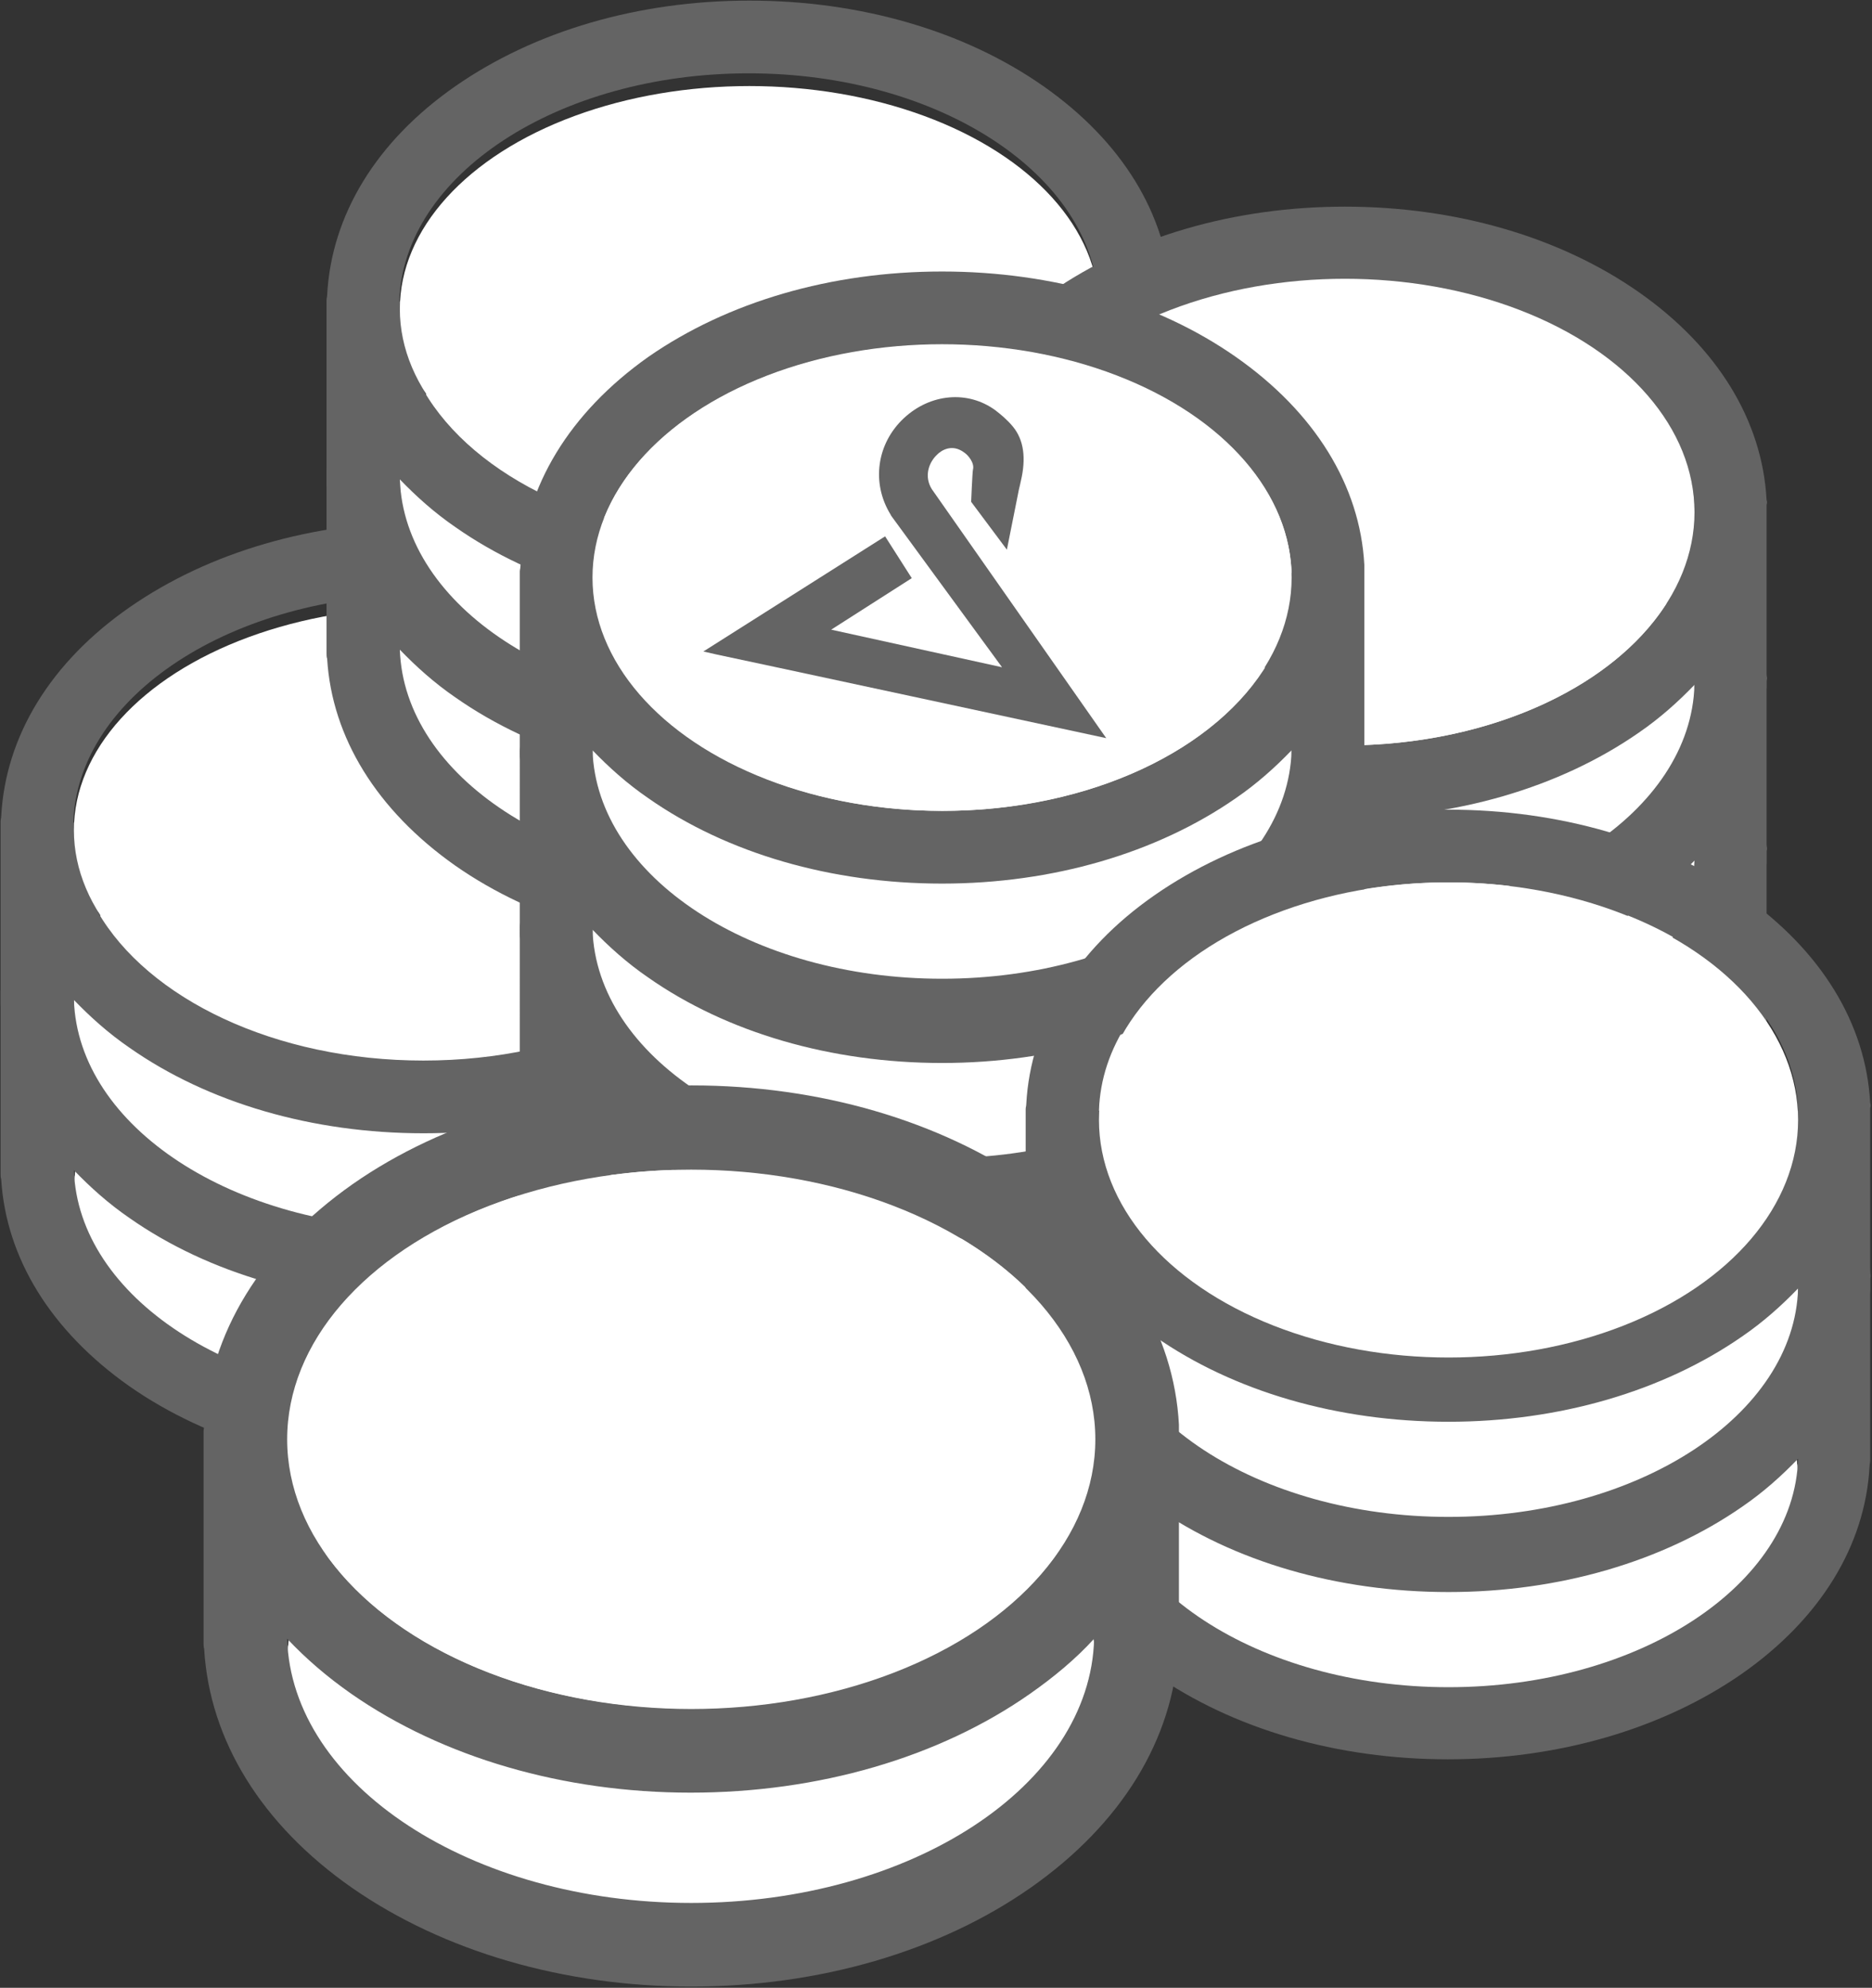 <?xml version="1.0" encoding="utf-8"?>
<!-- Generator: Adobe Illustrator 20.1.0, SVG Export Plug-In . SVG Version: 6.00 Build 0)  -->
<svg version="1.1" id="Layer_1" xmlns="http://www.w3.org/2000/svg" xmlns:xlink="http://www.w3.org/1999/xlink" x="0px" y="0px"
	 viewBox="0 0 309 328" style="enable-background:new 0 0 309 328;" xml:space="preserve">
<rect x="0" y="0" width="309" height="328" fill="#333333" stroke="none"/>
<style type="text/css">
	.st0{fill:#FFFFFF;}
	.st1{fill:#646464;}
</style>
<g>
	<ellipse class="st0" cx="69.9" cy="196.6" rx="57.7" ry="36.8"/>
	<ellipse class="st0" cx="69.9" cy="196.6" rx="57.7" ry="36.8"/>
	<path class="st1" d="M139.5,162.6c-0.7-13.1-8.1-25.2-21.1-34.3c-13-9.1-30.2-14.1-48.5-14.1s-35.4,5-48.5,14.1
		c-13.1,9.1-20.5,21.3-21.2,34.5c0,0.3-0.1,0.5-0.1,0.8v30.1c0,0.3,0,0.6,0.1,0.9c0.8,13,8.2,25,21.1,34.1
		c13,9.1,30.2,14.1,48.5,14.1c18.2,0,35.4-5,48.5-14.1c13-9.1,20.4-21.2,21.1-34.3c0-0.3,0.1-0.6,0.1-0.9v-30.1
		C139.6,163.2,139.5,162.9,139.5,162.6z M69.9,230.8c-31.4,0-57-16.8-57.7-37.7c2.7,2.8,5.7,5.5,9.2,7.9c13,9.1,30.2,14.1,48.5,14.1
		c18.2,0,35.4-5,48.5-14.1c3.5-2.4,6.5-5.1,9.2-7.9C126.9,214,101.3,230.8,69.9,230.8z M16.1,178.5c8.4-14.4,29.3-24.6,53.8-24.6
		c24.5,0,45.4,10.2,53.8,24.6c-8.4,14.4-29.3,24.6-53.8,24.6C45.4,203.1,24.4,192.9,16.1,178.5z M118.3,156
		c-13-9.1-30.2-14.1-48.5-14.1s-35.4,5-48.5,14.1c-3.5,2.4-6.5,5.1-9.2,7.9c0.6-20.9,26.2-37.7,57.7-37.7c31.4,0,57,16.8,57.7,37.7
		C124.9,161.1,121.8,158.4,118.3,156z"/>
	<ellipse class="st0" cx="69.9" cy="165.1" rx="57.7" ry="36.8"/>
	<path class="st1" d="M68.1,150c-1.3-2.1-0.5-4.4,0.9-5.7c0.6-0.6,2.4-1.9,4.5-0.3c0.6,0.4,1.7,1.7,1.4,2.8
		c-0.1,0.5-0.3,5.3-0.3,5.3l5.9,7.9l2-10c0.1-0.4,0.2-0.8,0.3-1.3c0.9-3.8,0.5-6.8-1.3-9c-1-1.2-2-2-2.9-2.7
		c-4.5-3.3-10.7-2.8-15.1,1.3c-4.5,4.2-5.4,10.7-2.2,15.9l0.1,0.2l18.3,25l-28.2-6.2l13.3-8.5l-4.4-6.9l-30,19l2.2,0.5
		c0.6,0.1,64.3,13.8,64.3,13.8L68.1,150z"/>
	<ellipse class="st0" cx="69.9" cy="168.5" rx="57.7" ry="36.8"/>
	<ellipse class="st0" cx="69.9" cy="168.5" rx="57.7" ry="36.8"/>
	<path class="st1" d="M139.5,134.5c-0.7-13.1-8.1-25.2-21.1-34.3c-13-9.1-30.2-14.1-48.5-14.1s-35.4,5-48.5,14.1
		c-13.1,9.1-20.5,21.3-21.2,34.5c0,0.3-0.1,0.5-0.1,0.8v30.1c0,0.3,0,0.6,0.1,0.9c0.8,13,8.2,25,21.1,34.1
		c13,9.1,30.2,14.1,48.5,14.1c18.2,0,35.4-5,48.5-14.1c13-9.1,20.4-21.2,21.1-34.3c0-0.3,0.1-0.6,0.1-0.9v-30.1
		C139.6,135,139.5,134.7,139.5,134.5z M69.9,202.7c-31.4,0-57-16.8-57.7-37.7c2.7,2.8,5.7,5.5,9.2,7.9c13,9.1,30.2,14.1,48.5,14.1
		c18.2,0,35.4-5,48.5-14.1c3.5-2.4,6.5-5.1,9.2-7.9C126.9,185.9,101.3,202.7,69.9,202.7z M16.1,150.4c8.4-14.4,29.3-24.6,53.8-24.6
		c24.5,0,45.4,10.2,53.8,24.6c-8.4,14.4-29.3,24.6-53.8,24.6C45.4,175,24.4,164.8,16.1,150.4z M118.3,127.9
		c-13-9.1-30.2-14.1-48.5-14.1s-35.4,5-48.5,14.1c-3.5,2.4-6.5,5.1-9.2,7.9c0.6-20.9,26.2-37.7,57.7-37.7c31.4,0,57,16.8,57.7,37.7
		C124.9,132.9,121.8,130.3,118.3,127.9z"/>
	<ellipse class="st0" cx="69.9" cy="137" rx="57.7" ry="36.8"/>
	<ellipse class="st0" cx="128" cy="101.7" rx="57.7" ry="36.8"/>
	<ellipse class="st0" cx="123.7" cy="110.7" rx="57.7" ry="36.8"/>
	<path class="st1" d="M193.3,76.6c-0.7-13.1-8.1-25.2-21.1-34.3c-13-9.1-30.2-14.1-48.5-14.1s-35.4,5-48.5,14.1
		C62.1,51.5,54.7,63.7,54,76.9c0,0.3-0.1,0.5-0.1,0.8v30.1c0,0.3,0,0.6,0.1,0.9c0.8,13,8.2,25,21.1,34.1c13,9.1,30.2,14.1,48.5,14.1
		c18.2,0,35.4-5,48.5-14.1c13-9.1,20.4-21.2,21.1-34.3c0-0.3,0.1-0.6,0.1-0.9V77.5C193.3,77.2,193.3,76.9,193.3,76.6z M123.7,144.9
		c-31.4,0-57-16.8-57.7-37.7c2.7,2.8,5.7,5.5,9.2,7.9c13,9.1,30.2,14.1,48.5,14.1c18.2,0,35.4-5,48.5-14.1c3.5-2.4,6.5-5.1,9.2-7.9
		C180.7,128,155.1,144.9,123.7,144.9z M69.9,92.6C78.2,78.2,99.2,68,123.7,68c24.5,0,45.4,10.2,53.8,24.6
		c-8.4,14.4-29.3,24.6-53.8,24.6C99.2,117.2,78.2,106.9,69.9,92.6z M172.1,70.1C159.1,61,141.9,56,123.7,56s-35.4,5-48.5,14.1
		c-3.5,2.4-6.5,5.1-9.2,7.9c0.6-20.9,26.2-37.7,57.7-37.7c31.4,0,57,16.8,57.7,37.7C178.7,75.1,175.6,72.5,172.1,70.1z"/>
	<ellipse class="st0" cx="123.7" cy="79.1" rx="57.7" ry="36.8"/>
	<path class="st1" d="M126.2,55.1c-1.3-2.1-0.5-4.4,0.9-5.7c0.6-0.6,2.4-1.9,4.5-0.3c0.6,0.4,1.7,1.7,1.4,2.8
		c-0.1,0.5-0.3,5.3-0.3,5.3l5.9,7.9l2-10c0.1-0.4,0.2-0.8,0.3-1.3c0.9-3.8,0.5-6.8-1.3-9c-1-1.2-2-2-2.9-2.7
		c-4.5-3.3-10.7-2.8-15.1,1.3c-4.5,4.2-5.4,10.7-2.2,15.9l0.1,0.2l18.3,25l-28.2-6.2l13.3-8.5l-4.4-6.9l-30,19l2.2,0.5
		c0.6,0.1,64.3,13.8,64.3,13.8L126.2,55.1z"/>
	<ellipse class="st0" cx="123.7" cy="82.5" rx="57.7" ry="36.8"/>
	<ellipse class="st0" cx="123.7" cy="82.5" rx="57.7" ry="36.8"/>
	<path class="st1" d="M193.3,48.5c-0.7-13.1-8.1-25.2-21.1-34.3c-13-9.1-30.2-14.1-48.5-14.1s-35.4,5-48.5,14.1
		C62.1,23.3,54.7,35.5,54,48.7c0,0.3-0.1,0.5-0.1,0.8v30.1c0,0.3,0,0.6,0.1,0.9c0.8,13,8.2,25,21.1,34.1c13,9.1,30.2,14.1,48.5,14.1
		c18.2,0,35.4-5,48.5-14.1c13-9.1,20.4-21.2,21.1-34.3c0-0.3,0.1-0.6,0.1-0.9V49.4C193.3,49.1,193.3,48.8,193.3,48.5z M123.7,116.8
		c-31.4,0-57-16.8-57.7-37.7c2.7,2.8,5.7,5.5,9.2,7.9c13,9.1,30.2,14.1,48.5,14.1c18.2,0,35.4-5,48.5-14.1c3.5-2.4,6.5-5.1,9.2-7.9
		C180.7,99.9,155.1,116.8,123.7,116.8z M69.9,64.4c8.4-14.4,29.3-24.6,53.8-24.6c24.5,0,45.4,10.2,53.8,24.6
		C169.1,78.8,148.1,89,123.7,89C99.2,89,78.2,78.8,69.9,64.4z M172.1,41.9c-13-9.1-30.2-14.1-48.5-14.1s-35.4,5-48.5,14.1
		c-3.5,2.4-6.5,5.1-9.2,7.9c0.6-20.9,26.2-37.7,57.7-37.7c31.4,0,57,16.8,57.7,37.7C178.7,47,175.6,44.4,172.1,41.9z"/>
	<ellipse class="st0" cx="123.7" cy="51" rx="57.7" ry="36.8"/>
	<g>
		<ellipse class="st0" cx="222" cy="173.6" rx="57.7" ry="36.8"/>
		<ellipse class="st0" cx="222" cy="173.6" rx="57.7" ry="36.8"/>
		<path class="st1" d="M291.6,139.6c-0.7-13.1-8.1-25.2-21.1-34.3c-13-9.1-30.2-14.1-48.5-14.1s-35.4,5-48.5,14.1
			c-13.1,9.1-20.5,21.3-21.2,34.5c0,0.3-0.1,0.5-0.1,0.8v30.1c0,0.3,0,0.6,0.1,0.9c0.8,13,8.2,25,21.1,34.1
			c13,9.1,30.2,14.1,48.5,14.1c18.2,0,35.4-5,48.5-14.1c13-9.1,20.4-21.2,21.1-34.3c0-0.3,0.1-0.6,0.1-0.9v-30.1
			C291.7,140.2,291.7,139.9,291.6,139.6z M222,207.9c-31.4,0-57-16.8-57.7-37.7c2.7,2.8,5.7,5.5,9.2,7.9c13,9.1,30.2,14.1,48.5,14.1
			c18.2,0,35.4-5,48.5-14.1c3.5-2.4,6.5-5.1,9.2-7.9C279.1,191,253.5,207.9,222,207.9z M168.2,155.5c8.4-14.4,29.3-24.6,53.8-24.6
			c24.5,0,45.4,10.2,53.8,24.6c-8.4,14.4-29.3,24.6-53.8,24.6C197.6,180.1,176.6,169.9,168.2,155.5z M270.5,133
			c-13-9.1-30.2-14.1-48.5-14.1s-35.4,5-48.5,14.1c-3.5,2.4-6.5,5.1-9.2,7.9c0.6-20.9,26.2-37.7,57.7-37.7c31.4,0,57,16.8,57.7,37.7
			C277,138.1,274,135.5,270.5,133z"/>
		<ellipse class="st0" cx="222" cy="142.1" rx="57.7" ry="36.8"/>
		<path class="st1" d="M220.3,127c-1.3-2.1-0.5-4.4,0.9-5.7c0.6-0.6,2.4-1.9,4.5-0.3c0.6,0.4,1.7,1.7,1.4,2.8
			c-0.1,0.5-0.3,5.3-0.3,5.3l5.9,7.9l2-10c0.1-0.4,0.2-0.8,0.3-1.3c0.9-3.8,0.5-6.8-1.3-9c-1-1.2-2-2-2.9-2.7
			c-4.5-3.3-10.7-2.8-15.1,1.3c-4.5,4.2-5.4,10.7-2.2,15.9l0.1,0.2l18.3,25l-28.2-6.2l13.3-8.5l-4.4-6.9l-30,19l2.2,0.5
			c0.6,0.1,64.3,13.8,64.3,13.8L220.3,127z"/>
	</g>
	<g>
		<ellipse class="st0" cx="222" cy="145.5" rx="57.7" ry="36.8"/>
		<ellipse class="st0" cx="222" cy="145.5" rx="57.7" ry="36.8"/>
		<path class="st1" d="M291.6,111.5c-0.7-13.1-8.1-25.2-21.1-34.3c-13-9.1-30.2-14.1-48.5-14.1s-35.4,5-48.5,14.1
			c-13.1,9.1-20.5,21.3-21.2,34.5c0,0.3-0.1,0.5-0.1,0.8v30.1c0,0.3,0,0.6,0.1,0.9c0.8,13,8.2,25,21.1,34.1
			c13,9.1,30.2,14.1,48.5,14.1c18.2,0,35.4-5,48.5-14.1c13-9.1,20.4-21.2,21.1-34.3c0-0.3,0.1-0.6,0.1-0.9v-30.1
			C291.7,112,291.7,111.8,291.6,111.5z M222,179.7c-31.4,0-57-16.8-57.7-37.7c2.7,2.8,5.7,5.5,9.2,7.9c13,9.1,30.2,14.1,48.5,14.1
			c18.2,0,35.4-5,48.5-14.1c3.5-2.4,6.5-5.1,9.2-7.9C279.1,162.9,253.5,179.7,222,179.7z M168.2,127.4c8.4-14.4,29.3-24.6,53.8-24.6
			c24.5,0,45.4,10.2,53.8,24.6c-8.4,14.4-29.3,24.6-53.8,24.6C197.6,152,176.6,141.8,168.2,127.4z M270.5,104.9
			c-13-9.1-30.2-14.1-48.5-14.1s-35.4,5-48.5,14.1c-3.5,2.4-6.5,5.1-9.2,7.9c0.6-20.9,26.2-37.7,57.7-37.7c31.4,0,57,16.8,57.7,37.7
			C277,110,274,107.3,270.5,104.9z"/>
		<ellipse class="st0" cx="222" cy="114" rx="57.7" ry="36.8"/>
		<path class="st1" d="M220.3,98.9c-1.3-2.1-0.5-4.4,0.9-5.7c0.6-0.6,2.4-1.9,4.5-0.3c0.6,0.4,1.7,1.7,1.4,2.8
			c-0.1,0.5-0.3,5.3-0.3,5.3l5.9,7.9l2-10c0.1-0.4,0.2-0.8,0.3-1.3c0.9-3.8,0.5-6.8-1.3-9c-1-1.2-2-2-2.9-2.7
			c-4.5-3.3-10.7-2.8-15.1,1.3c-4.5,4.2-5.4,10.7-2.2,15.9l0.1,0.2l18.3,25l-28.2-6.2l13.3-8.5l-4.4-6.9l-30,19l2.2,0.5
			c0.6,0.1,64.3,13.8,64.3,13.8L220.3,98.9z"/>
	</g>
	<ellipse class="st0" cx="222" cy="116.5" rx="57.7" ry="36.8"/>
	<ellipse class="st0" cx="222" cy="116.5" rx="57.7" ry="36.8"/>
	<path class="st1" d="M291.6,82.5c-0.7-13.1-8.1-25.2-21.1-34.3c-13-9.1-30.2-14.1-48.5-14.1s-35.4,5-48.5,14.1
		c-13.1,9.1-20.5,21.3-21.2,34.5c0,0.3-0.1,0.5-0.1,0.8v30.1c0,0.3,0,0.6,0.1,0.9c0.8,13,8.2,25,21.1,34.1
		c13,9.1,30.2,14.1,48.5,14.1c18.2,0,35.4-5,48.5-14.1c13-9.1,20.4-21.2,21.1-34.3c0-0.3,0.1-0.6,0.1-0.9V83.3
		C291.7,83,291.7,82.8,291.6,82.5z M222,150.7c-31.4,0-57-16.8-57.7-37.7c2.7,2.8,5.7,5.5,9.2,7.9c13,9.1,30.2,14.1,48.5,14.1
		c18.2,0,35.4-5,48.5-14.1c3.5-2.4,6.5-5.1,9.2-7.9C279.1,133.9,253.5,150.7,222,150.7z M168.2,98.4c8.4-14.4,29.3-24.6,53.8-24.6
		c24.5,0,45.4,10.2,53.8,24.6c-8.4,14.4-29.3,24.6-53.8,24.6C197.6,123,176.6,112.8,168.2,98.4z M270.5,75.9
		c-13-9.1-30.2-14.1-48.5-14.1s-35.4,5-48.5,14.1c-3.5,2.4-6.5,5.1-9.2,7.9c0.6-20.9,26.2-37.7,57.7-37.7c31.4,0,57,16.8,57.7,37.7
		C277,81,274,78.3,270.5,75.9z"/>
	<ellipse class="st0" cx="222" cy="84.5" rx="57.7" ry="38.5"/>
	<g>
		<ellipse class="st0" cx="155.5" cy="214" rx="57.7" ry="36.8"/>
		<ellipse class="st0" cx="155.5" cy="214" rx="57.7" ry="36.8"/>
		<path class="st1" d="M225.2,180c-0.7-13.1-8.1-25.2-21.1-34.3c-13-9.1-30.2-14.1-48.5-14.1s-35.4,5-48.5,14.1
			C94,154.8,86.6,167,85.9,180.2c0,0.3-0.1,0.5-0.1,0.8v30.1c0,0.3,0,0.6,0.1,0.9c0.8,13,8.2,25,21.1,34.1
			c13,9.1,30.2,14.1,48.5,14.1c18.2,0,35.4-5,48.5-14.1c13-9.1,20.4-21.2,21.1-34.3c0-0.3,0.1-0.6,0.1-0.9v-30.1
			C225.2,180.6,225.2,180.3,225.2,180z M155.5,248.2c-31.4,0-57-16.8-57.7-37.7c2.7,2.8,5.7,5.5,9.2,7.9c13,9.1,30.2,14.1,48.5,14.1
			c18.2,0,35.4-5,48.5-14.1c3.5-2.4,6.5-5.1,9.2-7.9C212.6,231.4,187,248.2,155.5,248.2z M101.8,195.9c8.4-14.4,29.3-24.6,53.8-24.6
			c24.5,0,45.4,10.2,53.8,24.6c-8.4,14.4-29.3,24.6-53.8,24.6C131.1,220.5,110.1,210.3,101.8,195.9z M204,173.4
			c-13-9.1-30.2-14.1-48.5-14.1s-35.4,5-48.5,14.1c-3.5,2.4-6.5,5.1-9.2,7.9c0.6-20.9,26.2-37.7,57.7-37.7c31.4,0,57,16.8,57.7,37.7
			C210.5,178.5,207.5,175.8,204,173.4z"/>
		<ellipse class="st0" cx="155.5" cy="182.5" rx="57.7" ry="36.8"/>
		<path class="st1" d="M153.8,167.4c-1.3-2.1-0.5-4.4,0.9-5.7c0.6-0.6,2.4-1.9,4.5-0.3c0.6,0.4,1.7,1.7,1.4,2.8
			c-0.1,0.5-0.3,5.3-0.3,5.3l5.9,7.9l2-10c0.1-0.4,0.2-0.8,0.3-1.3c0.9-3.8,0.5-6.8-1.3-9c-1-1.2-2-2-2.9-2.7
			c-4.5-3.3-10.7-2.8-15.1,1.3c-4.5,4.2-5.4,10.7-2.2,15.9l0.1,0.2l18.3,25l-28.2-6.2l13.3-8.5l-4.4-6.9l-30,19l2.2,0.5
			c0.6,0.1,64.3,13.8,64.3,13.8L153.8,167.4z"/>
	</g>
	<g>
		<ellipse class="st0" cx="155.5" cy="185.9" rx="57.7" ry="36.8"/>
		<ellipse class="st0" cx="155.5" cy="185.9" rx="57.7" ry="36.8"/>
		<path class="st1" d="M225.2,151.9c-0.7-13.1-8.1-25.2-21.1-34.3c-13-9.1-30.2-14.1-48.5-14.1s-35.4,5-48.5,14.1
			c-13.1,9.1-20.5,21.3-21.2,34.5c0,0.3-0.1,0.5-0.1,0.8V183c0,0.3,0,0.6,0.1,0.9c0.8,13,8.2,25,21.1,34.1
			c13,9.1,30.2,14.1,48.5,14.1c18.2,0,35.4-5,48.5-14.1c13-9.1,20.4-21.2,21.1-34.3c0-0.3,0.1-0.6,0.1-0.9v-30.1
			C225.2,152.4,225.2,152.1,225.2,151.9z M155.5,220.1c-31.4,0-57-16.8-57.7-37.7c2.7,2.8,5.7,5.5,9.2,7.9
			c13,9.1,30.2,14.1,48.5,14.1c18.2,0,35.4-5,48.5-14.1c3.5-2.4,6.5-5.1,9.2-7.9C212.6,203.3,187,220.1,155.5,220.1z M101.8,167.8
			c8.4-14.4,29.3-24.6,53.8-24.6c24.5,0,45.4,10.2,53.8,24.6c-8.4,14.4-29.3,24.6-53.8,24.6C131.1,192.4,110.1,182.2,101.8,167.8z
			 M204,145.3c-13-9.1-30.2-14.1-48.5-14.1s-35.4,5-48.5,14.1c-3.5,2.4-6.5,5.1-9.2,7.9c0.6-20.9,26.2-37.7,57.7-37.7
			c31.4,0,57,16.8,57.7,37.7C210.5,150.4,207.5,147.7,204,145.3z"/>
		<ellipse class="st0" cx="155.5" cy="154.4" rx="57.7" ry="36.8"/>
		<path class="st1" d="M153.8,139.3c-1.3-2.1-0.5-4.4,0.9-5.7c0.6-0.6,2.4-1.9,4.5-0.3c0.6,0.4,1.7,1.7,1.4,2.8
			c-0.1,0.5-0.3,5.3-0.3,5.3l5.9,7.9l2-10c0.1-0.4,0.2-0.8,0.3-1.3c0.9-3.8,0.5-6.8-1.3-9c-1-1.2-2-2-2.9-2.7
			c-4.5-3.3-10.7-2.8-15.1,1.3c-4.5,4.2-5.4,10.7-2.2,15.9l0.1,0.2l18.3,25l-28.2-6.2l13.3-8.5l-4.4-6.9l-30,19l2.2,0.5
			c0.6,0.1,64.3,13.8,64.3,13.8L153.8,139.3z"/>
	</g>
	<ellipse class="st0" cx="155.5" cy="156.9" rx="57.7" ry="36.8"/>
	<ellipse class="st0" cx="155.5" cy="156.9" rx="57.7" ry="36.8"/>
	<path class="st1" d="M225.2,122.9c-0.7-13.1-8.1-25.2-21.1-34.3c-13-9.1-30.2-14.1-48.5-14.1s-35.4,5-48.5,14.1
		c-13.1,9.1-20.5,21.3-21.2,34.5c0,0.3-0.1,0.5-0.1,0.8V154c0,0.3,0,0.6,0.1,0.9c0.8,13,8.2,25,21.1,34.1
		c13,9.1,30.2,14.1,48.5,14.1c18.2,0,35.4-5,48.5-14.1c13-9.1,20.4-21.2,21.1-34.3c0-0.3,0.1-0.6,0.1-0.9v-30.1
		C225.2,123.4,225.2,123.1,225.2,122.9z M155.5,191.1c-31.4,0-57-16.8-57.7-37.7c2.7,2.8,5.7,5.5,9.2,7.9
		c13,9.1,30.2,14.1,48.5,14.1c18.2,0,35.4-5,48.5-14.1c3.5-2.4,6.5-5.1,9.2-7.9C212.6,174.3,187,191.1,155.5,191.1z M101.8,138.8
		c8.4-14.4,29.3-24.6,53.8-24.6c24.5,0,45.4,10.2,53.8,24.6c-8.4,14.4-29.3,24.6-53.8,24.6C131.1,163.4,110.1,153.2,101.8,138.8z
		 M204,116.3c-13-9.1-30.2-14.1-48.5-14.1s-35.4,5-48.5,14.1c-3.5,2.4-6.5,5.1-9.2,7.9c0.6-20.9,26.2-37.7,57.7-37.7
		c31.4,0,57,16.8,57.7,37.7C210.5,121.3,207.5,118.7,204,116.3z"/>
	<ellipse class="st0" cx="155.5" cy="124.9" rx="57.7" ry="38.5"/>
	<path class="st1" d="M153.8,110.3c-1.3-2.1-0.5-4.4,0.9-5.7c0.6-0.6,2.4-1.9,4.5-0.3c0.6,0.4,1.7,1.7,1.4,2.8
		c-0.1,0.5-0.3,5.3-0.3,5.3l5.9,7.9l2-10c0.1-0.4,0.2-0.8,0.3-1.3c0.9-3.8,0.5-6.8-1.3-9c-1-1.2-2-2-2.9-2.7
		c-4.5-3.3-10.7-2.8-15.1,1.3c-4.5,4.2-5.4,10.7-2.2,15.9l0.1,0.2l18.3,25l-28.2-6.2l13.3-8.5l-4.4-6.9l-30,19l2.2,0.5
		c0.6,0.1,64.3,13.8,64.3,13.8L153.8,110.3z"/>
	<ellipse class="st0" cx="155.5" cy="127.3" rx="57.7" ry="36.8"/>
	<path class="st1" d="M225.2,93.2C224.5,80.1,217,68,204,58.9c-13-9.1-30.2-14.1-48.5-14.1s-35.4,5-48.5,14.1
		C94,68.1,86.6,80.3,85.9,93.5c0,0.3-0.1,0.5-0.1,0.8v30.1c0,0.3,0,0.6,0.1,0.9c0.8,13,8.2,25,21.1,34.1c13,9.1,30.2,14.1,48.5,14.1
		c18.2,0,35.4-5,48.5-14.1c13-9.1,20.4-21.2,21.1-34.3c0-0.3,0.1-0.6,0.1-0.9V94.1C225.2,93.8,225.2,93.5,225.2,93.2z M155.5,161.5
		c-31.4,0-57-16.8-57.7-37.7c2.7,2.8,5.7,5.5,9.2,7.9c13,9.1,30.2,14.1,48.5,14.1c18.2,0,35.4-5,48.5-14.1c3.5-2.4,6.5-5.1,9.2-7.9
		C212.6,144.7,187,161.5,155.5,161.5z M101.8,109.2c8.4-14.4,29.3-24.6,53.8-24.6c24.5,0,45.4,10.2,53.8,24.6
		c-8.4,14.4-29.3,24.6-53.8,24.6C131.1,133.8,110.1,123.5,101.8,109.2z M204,86.7c-13-9.1-30.2-14.1-48.5-14.1s-35.4,5-48.5,14.1
		c-3.5,2.4-6.5,5.1-9.2,7.9c0.6-20.9,26.2-37.7,57.7-37.7c31.4,0,57,16.8,57.7,37.7C210.5,91.7,207.5,89.1,204,86.7z"/>
	<ellipse class="st0" cx="155.5" cy="95.3" rx="57.7" ry="38.5"/>
	<path class="st1" d="M153.8,80.7c-1.3-2.1-0.5-4.4,0.9-5.7c0.6-0.6,2.4-1.9,4.5-0.3c0.6,0.4,1.7,1.7,1.4,2.8
		c-0.1,0.5-0.3,5.3-0.3,5.3l5.9,7.9l2-10c0.1-0.4,0.2-0.8,0.3-1.3c0.9-3.8,0.5-6.8-1.3-9c-1-1.2-2-2-2.9-2.7
		c-4.5-3.3-10.7-2.8-15.1,1.3c-4.5,4.2-5.4,10.7-2.2,15.9l0.1,0.2l18.3,25l-28.2-6.2l13.3-8.5l-4.4-6.9l-30,19l2.2,0.5
		c0.6,0.1,64.3,13.8,64.3,13.8L153.8,80.7z"/>
	<ellipse class="st0" cx="239.1" cy="244.2" rx="57.7" ry="36.8"/>
	<ellipse class="st0" cx="239.1" cy="244.2" rx="57.7" ry="36.8"/>
	<path class="st1" d="M308.7,210.1c-0.7-13.1-8.1-25.2-21.1-34.3c-13-9.1-30.2-14.1-48.5-14.1s-35.4,5-48.5,14.1
		c-13.1,9.1-20.5,21.3-21.2,34.5c0,0.3-0.1,0.5-0.1,0.8v30.1c0,0.3,0,0.6,0.1,0.9c0.8,13,8.2,25,21.1,34.1
		c13,9.1,30.2,14.1,48.5,14.1c18.2,0,35.4-5,48.5-14.1c13-9.1,20.4-21.2,21.1-34.3c0-0.3,0.1-0.6,0.1-0.9V211
		C308.8,210.7,308.8,210.4,308.7,210.1z M239.1,278.4c-31.4,0-57-16.8-57.7-37.7c2.7,2.8,5.7,5.5,9.2,7.9
		c13,9.1,30.2,14.1,48.5,14.1c18.2,0,35.4-5,48.5-14.1c3.5-2.4,6.5-5.1,9.2-7.9C296.2,261.5,270.6,278.4,239.1,278.4z M185.3,226.1
		c8.4-14.4,29.3-24.6,53.8-24.6c24.5,0,45.4,10.2,53.8,24.6c-8.4,14.4-29.3,24.6-53.8,24.6C214.7,250.7,193.7,240.4,185.3,226.1z
		 M287.6,203.6c-13-9.1-30.2-14.1-48.5-14.1s-35.4,5-48.5,14.1c-3.5,2.4-6.5,5.1-9.2,7.9c0.6-20.9,26.2-37.7,57.7-37.7
		c31.4,0,57,16.8,57.7,37.7C294.1,208.6,291.1,206,287.6,203.6z"/>
	<ellipse class="st0" cx="239.1" cy="212.6" rx="57.7" ry="36.8"/>
	<path class="st1" d="M237.4,197.5c-1.3-2.1-0.5-4.4,0.9-5.7c0.6-0.6,2.4-1.9,4.5-0.3c0.6,0.4,1.7,1.7,1.4,2.8
		c-0.1,0.5-0.3,5.3-0.3,5.3l5.9,7.9l2-10c0.1-0.4,0.2-0.8,0.3-1.3c0.9-3.8,0.5-6.8-1.3-9c-1-1.2-2-2-2.9-2.7
		c-4.5-3.3-10.7-2.8-15.1,1.3c-4.5,4.2-5.4,10.7-2.2,15.9l0.1,0.2l18.3,25l-28.2-6.2l13.3-8.5l-4.4-6.9l-30,19l2.2,0.5
		c0.6,0.1,64.3,13.8,64.3,13.8L237.4,197.5z"/>
	<ellipse class="st0" cx="239.1" cy="216" rx="57.7" ry="36.8"/>
	<ellipse class="st0" cx="239.1" cy="216" rx="57.7" ry="36.8"/>
	<path class="st1" d="M308.7,182c-0.7-13.1-8.1-25.2-21.1-34.3c-13-9.1-30.2-14.1-48.5-14.1s-35.4,5-48.5,14.1
		c-13.1,9.1-20.5,21.3-21.2,34.5c0,0.3-0.1,0.5-0.1,0.8v30.1c0,0.3,0,0.6,0.1,0.9c0.8,13,8.2,25,21.1,34.1
		c13,9.1,30.2,14.1,48.5,14.1c18.2,0,35.4-5,48.5-14.1c13-9.1,20.4-21.2,21.1-34.3c0-0.3,0.1-0.6,0.1-0.9v-30.1
		C308.8,182.6,308.8,182.3,308.7,182z M239.1,250.3c-31.4,0-57-16.8-57.7-37.7c2.7,2.8,5.7,5.5,9.2,7.9c13,9.1,30.2,14.1,48.5,14.1
		c18.2,0,35.4-5,48.5-14.1c3.5-2.4,6.5-5.1,9.2-7.9C296.2,233.4,270.6,250.3,239.1,250.3z M185.3,197.9
		c8.4-14.4,29.3-24.6,53.8-24.6c24.5,0,45.4,10.2,53.8,24.6c-8.4,14.4-29.3,24.6-53.8,24.6C214.7,222.5,193.7,212.3,185.3,197.9z
		 M287.6,175.4c-13-9.1-30.2-14.1-48.5-14.1s-35.4,5-48.5,14.1c-3.5,2.4-6.5,5.1-9.2,7.9c0.6-20.9,26.2-37.7,57.7-37.7
		c31.4,0,57,16.8,57.7,37.7C294.1,180.5,291.1,177.9,287.6,175.4z"/>
	<ellipse class="st0" cx="239.1" cy="184.8" rx="57.7" ry="39.2"/>
	<ellipse class="st0" cx="114.1" cy="274.5" rx="66.7" ry="42.6"/>
	<ellipse class="st0" cx="114.1" cy="274.5" rx="66.7" ry="42.6"/>
	<path class="st1" d="M194.6,235.1c-0.8-15.2-9.4-29.2-24.4-39.7c-15.1-10.5-35-16.3-56-16.3s-41,5.8-56,16.3
		c-15.1,10.6-23.7,24.7-24.5,39.9c0,0.3-0.1,0.6-0.1,0.9v34.8c0,0.4,0,0.7,0.1,1.1c0.9,15.1,9.5,29,24.4,39.4
		c15.1,10.5,35,16.3,56,16.3c21.1,0,41-5.8,56-16.3c15-10.5,23.6-24.5,24.4-39.7c0-0.3,0.1-0.7,0.1-1v-34.8
		C194.6,235.8,194.6,235.4,194.6,235.1z M114.1,314c-36.3,0-66-19.5-66.7-43.6c3.1,3.3,6.6,6.3,10.6,9.1c15.1,10.5,35,16.3,56,16.3
		c21.1,0,41-5.8,56-16.3c4-2.8,7.6-5.8,10.6-9.1C180,294.6,150.4,314,114.1,314z M51.9,253.5c9.7-16.6,33.9-28.4,62.2-28.4
		c28.3,0,52.5,11.8,62.2,28.4c-9.7,16.6-33.9,28.4-62.2,28.4C85.8,282,61.6,270.2,51.9,253.5z M170.1,227.5
		c-15.1-10.5-35-16.3-56-16.3s-41,5.8-56,16.3c-4,2.8-7.6,5.8-10.6,9.1c0.7-24.1,30.3-43.6,66.7-43.6c36.3,0,66,19.5,66.7,43.6
		C177.7,233.4,174.1,230.3,170.1,227.5z"/>
	<ellipse class="st0" cx="114.1" cy="237.5" rx="66.7" ry="44.5"/>
</g>
</svg>
